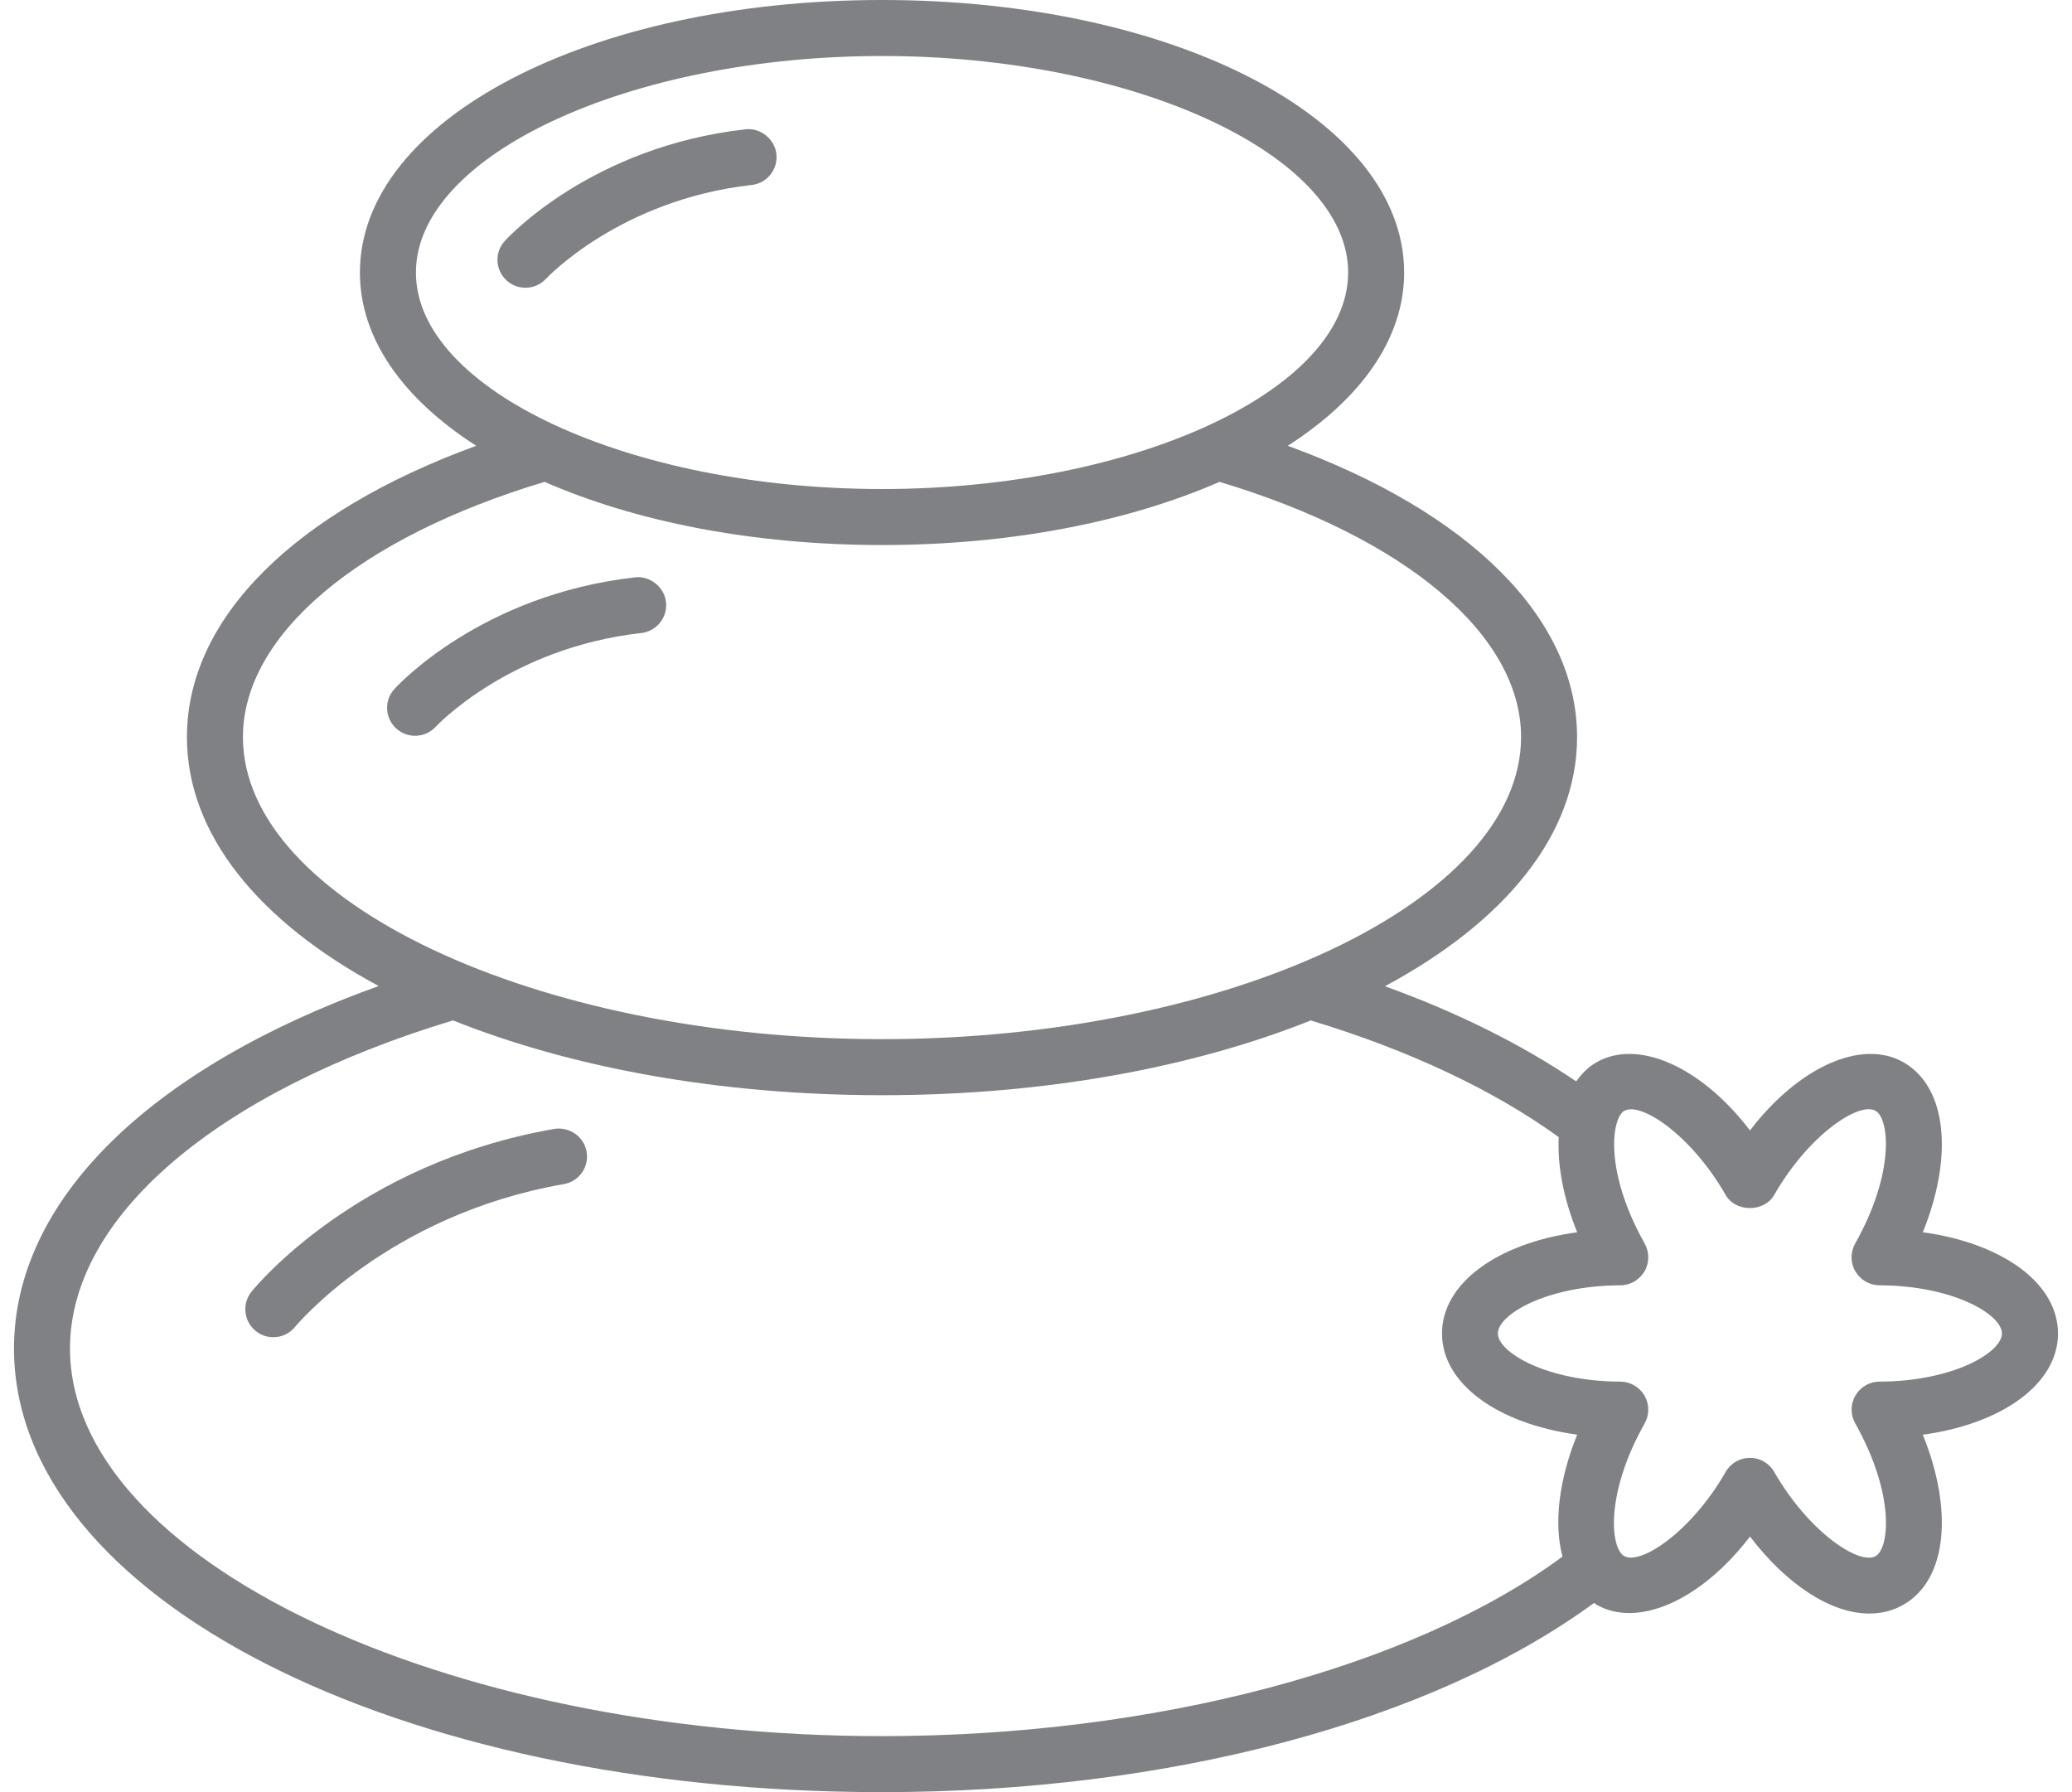 <?xml version="1.0" encoding="utf-8"?>
<!-- Generator: Adobe Illustrator 18.0.0, SVG Export Plug-In . SVG Version: 6.00 Build 0)  -->
<!DOCTYPE svg PUBLIC "-//W3C//DTD SVG 1.1//EN" "http://www.w3.org/Graphics/SVG/1.1/DTD/svg11.dtd">
<svg version="1.1" id="Layer_1" xmlns="http://www.w3.org/2000/svg" xmlns:xlink="http://www.w3.org/1999/xlink" x="0px" y="0px"
	 width="37px" height="32px" viewBox="0 0 37 32" enable-background="new 0 0 37 32" xml:space="preserve">
<g>
	<path fill="#808184" d="M34.336,22.003c0.545-1.344,0.435-2.578-0.333-3.028c-0.748-0.44-1.888,0.076-2.753,1.21
		c-0.865-1.134-2.005-1.65-2.753-1.21c-0.142,0.083-0.254,0.201-0.351,0.334c-0.959-0.651-2.109-1.227-3.415-1.699
		c2.131-1.143,3.431-2.702,3.431-4.448c0-2.121-1.916-4.016-5.166-5.202c1.303-0.836,2.078-1.909,2.078-3.094
		C25.074,2.138,20.979,0,15.75,0c-5.228,0-9.323,2.138-9.323,4.866c0,1.185,0.774,2.258,2.077,3.094
		c-3.25,1.186-5.166,3.081-5.166,5.202c0,1.744,1.297,3.301,3.424,4.444c-4.099,1.472-6.512,3.839-6.512,6.472
		C0.25,28.52,7.059,32,15.75,32c5.136,0,9.832-1.263,12.716-3.379c0.011,0.007,0.02,0.018,0.031,0.025
		c0.747,0.44,1.888-0.076,2.753-1.21c0.65,0.853,1.44,1.375,2.13,1.375c0.228,0,0.438-0.055,0.623-0.165
		c0.768-0.451,0.878-1.684,0.333-3.028c1.419-0.194,2.414-0.908,2.414-1.807S35.755,22.197,34.336,22.003z M7.427,4.866
		C7.427,2.771,11.238,1,15.75,1s8.324,1.771,8.324,3.866s-3.812,3.866-8.324,3.866S7.427,6.962,7.427,4.866z M4.338,13.162
		c0-1.824,2.063-3.559,5.386-4.558c1.615,0.706,3.708,1.128,6.026,1.128c2.319,0,4.412-0.422,6.027-1.128
		c3.323,0.998,5.385,2.733,5.385,4.557c0,2.924-5.227,5.394-11.412,5.394S4.338,16.086,4.338,13.162z M1.25,24.078
		c0-2.348,2.618-4.582,6.839-5.858c2.097,0.838,4.743,1.336,7.661,1.336c2.916,0,5.56-0.498,7.657-1.335
		c1.759,0.531,3.274,1.248,4.427,2.083c-0.024,0.503,0.081,1.087,0.33,1.699c-1.419,0.194-2.414,0.908-2.414,1.807
		s0.995,1.613,2.414,1.807c-0.332,0.819-0.417,1.593-0.263,2.178C25.22,29.774,20.624,31,15.75,31C7.891,31,1.25,27.83,1.25,24.078z
		 M33.563,24.67c-0.177,0-0.341,0.095-0.431,0.249c-0.089,0.153-0.09,0.342-0.003,0.497c0.708,1.255,0.613,2.223,0.367,2.368
		c-0.292,0.174-1.2-0.432-1.813-1.501c-0.089-0.156-0.254-0.252-0.434-0.252s-0.345,0.096-0.434,0.252
		c-0.613,1.069-1.519,1.671-1.813,1.501c-0.246-0.145-0.341-1.112,0.367-2.368c0.087-0.155,0.086-0.344-0.003-0.497
		c-0.09-0.153-0.254-0.248-0.431-0.249c-1.314-0.004-2.187-0.521-2.187-0.86s0.872-0.855,2.187-0.86
		c0.177,0,0.341-0.095,0.431-0.249c0.089-0.153,0.09-0.342,0.003-0.497c-0.494-0.876-0.593-1.605-0.527-2.019
		c0.002-0.006,0.001-0.012,0.003-0.018c0.03-0.169,0.085-0.288,0.157-0.331c0.299-0.17,1.201,0.432,1.813,1.501
		c0.178,0.312,0.689,0.312,0.867,0c0.612-1.07,1.518-1.676,1.813-1.501c0.246,0.145,0.341,1.112-0.367,2.368
		c-0.087,0.155-0.086,0.344,0.003,0.497c0.09,0.153,0.254,0.248,0.431,0.249c1.314,0.004,2.187,0.521,2.187,0.86
		S34.878,24.666,33.563,24.67z"/>
	<path fill="#808184" d="M13.312,2.309c-2.744,0.309-4.237,1.926-4.299,1.995c-0.186,0.204-0.17,0.519,0.034,0.704
		c0.096,0.087,0.216,0.13,0.336,0.13c0.136,0,0.271-0.055,0.369-0.162c0.014-0.014,1.318-1.409,3.671-1.673
		c0.274-0.031,0.472-0.279,0.441-0.553C13.833,2.474,13.567,2.276,13.312,2.309z"/>
	<path fill="#808184" d="M11.341,10.309c-2.744,0.309-4.237,1.926-4.299,1.995c-0.186,0.204-0.17,0.519,0.034,0.704
		c0.096,0.087,0.216,0.13,0.336,0.13c0.136,0,0.271-0.055,0.369-0.162c0.014-0.014,1.318-1.409,3.671-1.673
		c0.274-0.031,0.472-0.279,0.441-0.553C11.862,10.474,11.593,10.276,11.341,10.309z"/>
	<path fill="#808184" d="M9.897,20.158c-3.527,0.614-5.331,2.813-5.406,2.906c-0.173,0.215-0.139,0.528,0.076,0.702
		c0.092,0.075,0.203,0.111,0.313,0.111c0.146,0,0.29-0.063,0.389-0.185c0.017-0.02,1.659-2.003,4.8-2.549
		c0.271-0.047,0.454-0.306,0.406-0.578C10.429,20.292,10.163,20.113,9.897,20.158z"/>
</g>
</svg>
